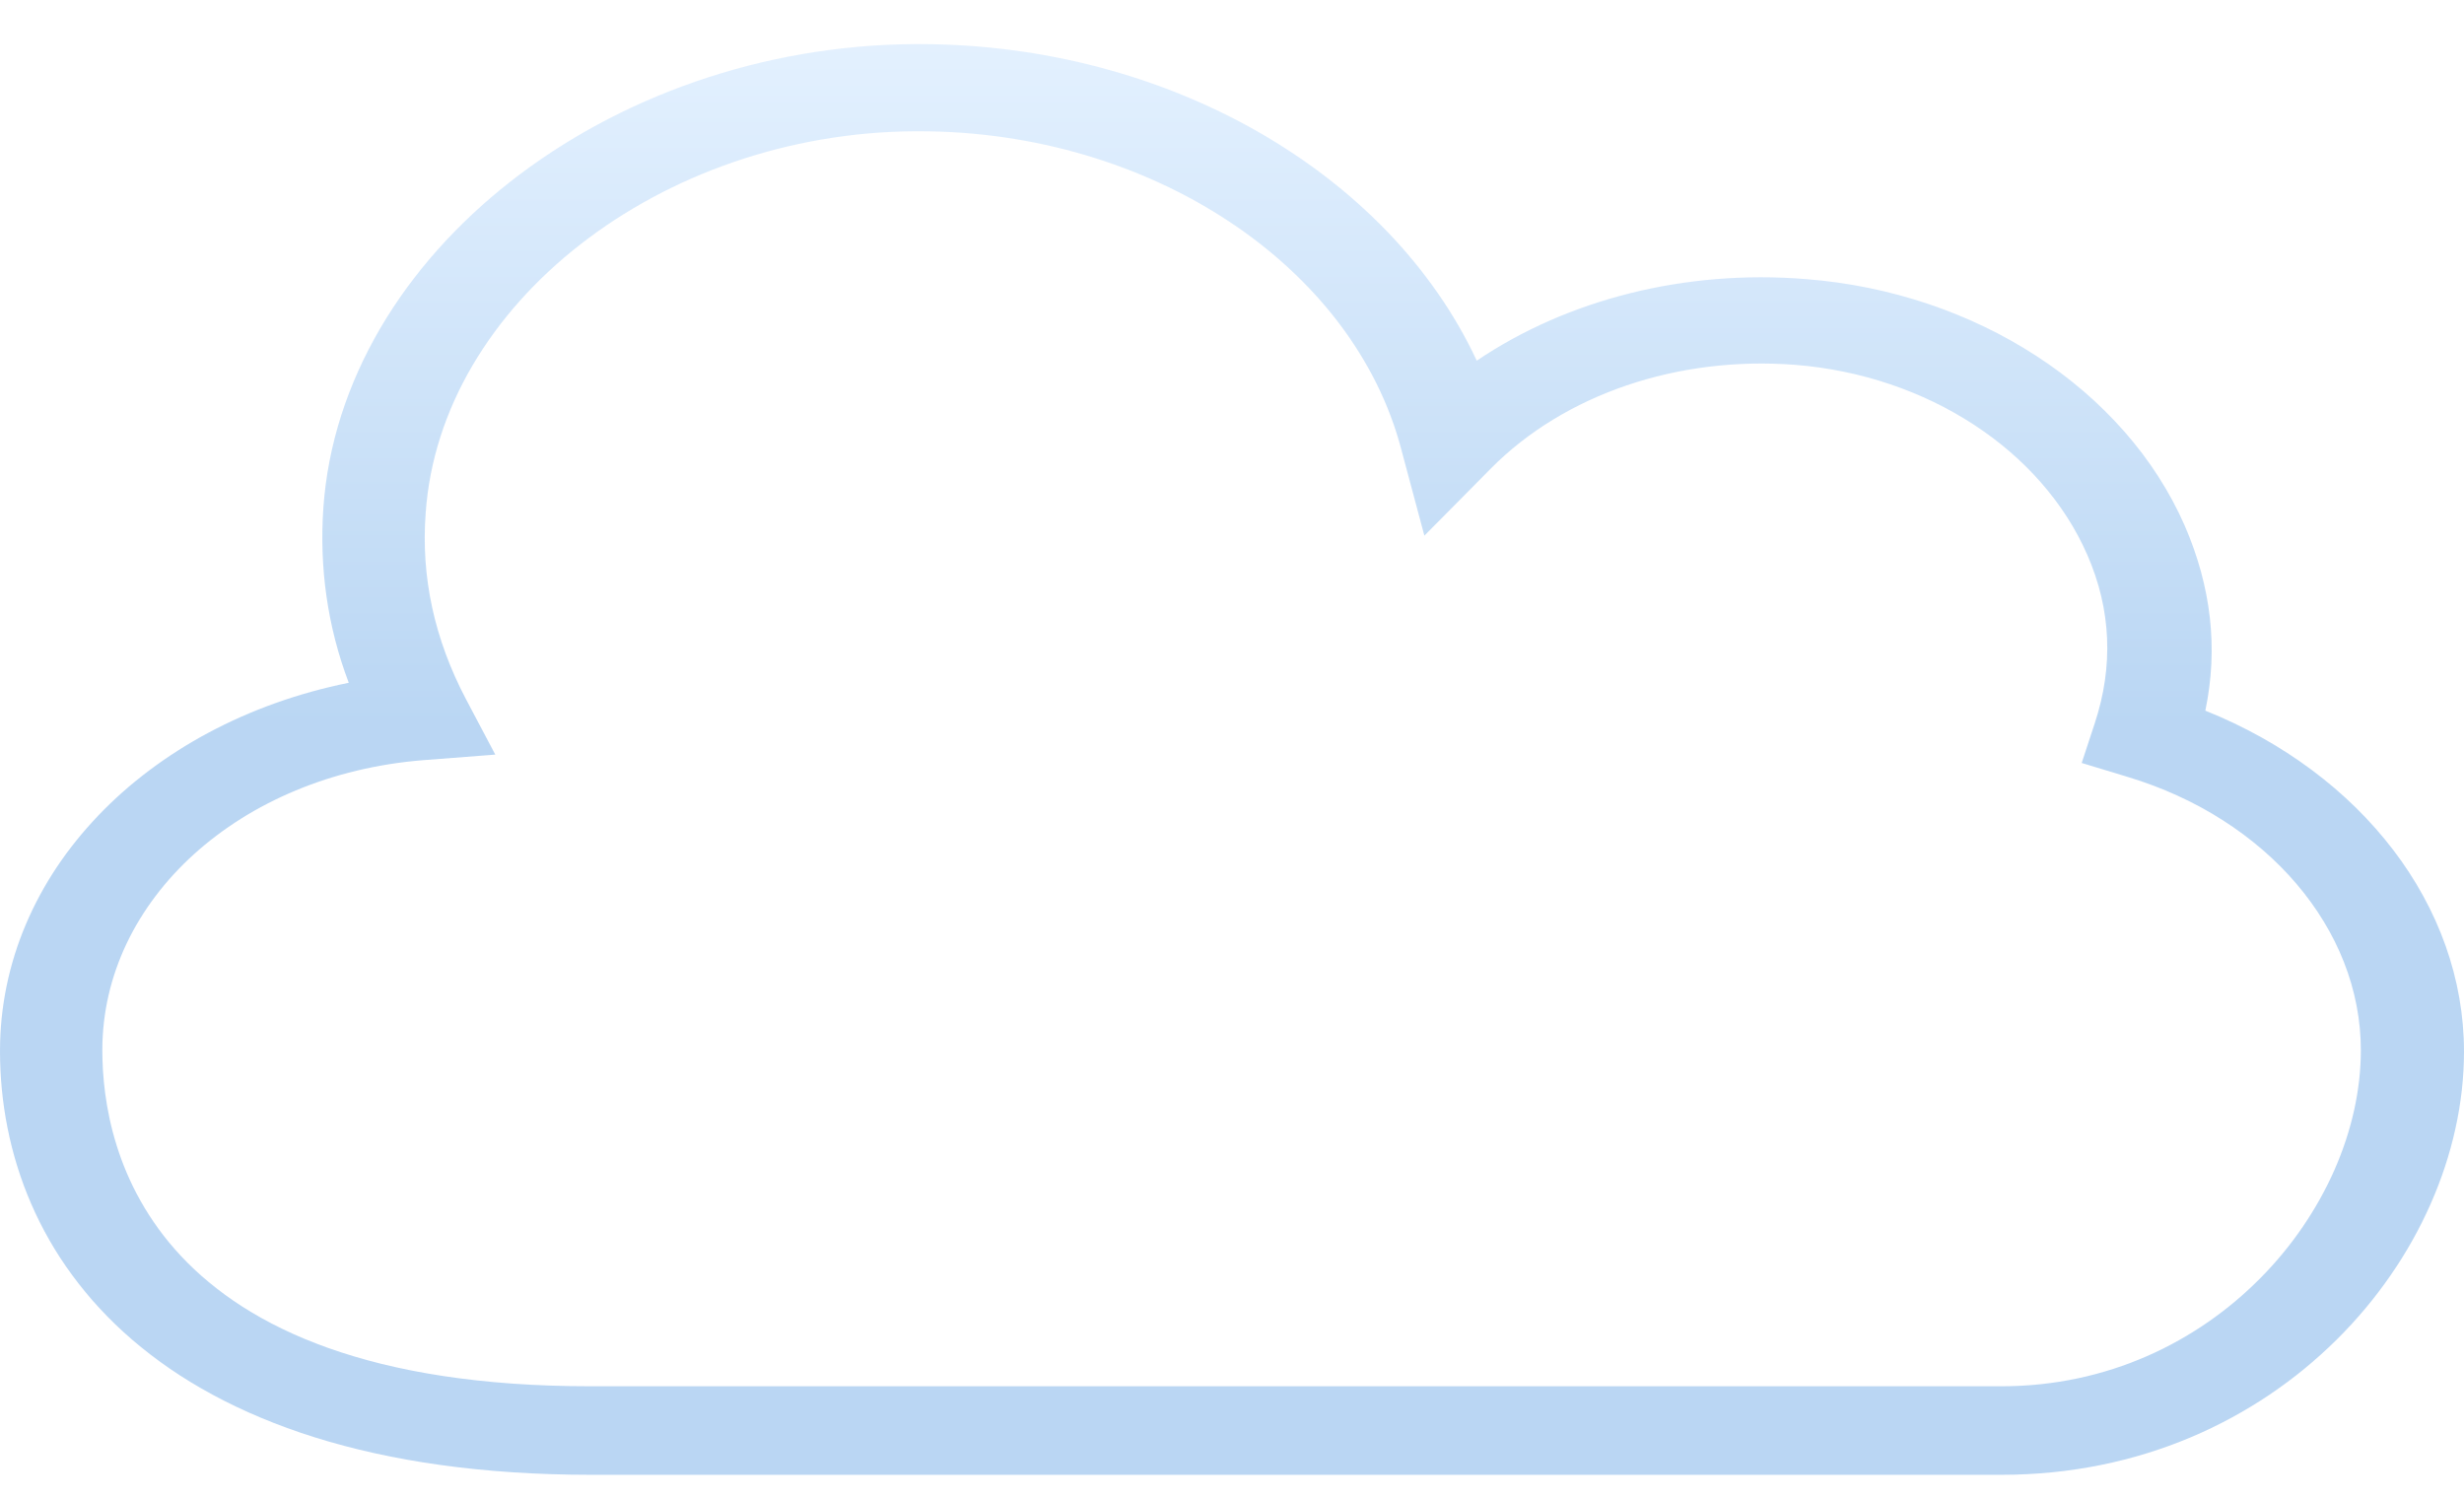 <svg width="51" height="31" viewBox="0 0 51 31" fill="none" xmlns="http://www.w3.org/2000/svg">
<path d="M45.646 14.71C45.917 13.412 45.764 12.142 45.222 10.886C43.985 8.057 40.902 6.051 37.377 5.777C34.887 5.575 32.447 6.195 30.566 7.466C28.753 3.583 24.178 0.913 19.027 0.913C18.994 0.913 18.96 0.913 18.926 0.913C12.572 0.956 7.065 5.257 6.693 10.511C6.608 11.752 6.777 12.964 7.218 14.133C3.016 14.985 0 18.073 0 21.753C0 25.997 3.219 30.528 12.233 30.528H41.427C47.154 30.528 51 25.997 51 21.768C51 18.752 48.882 16.009 45.646 14.71ZM41.427 28.695H12.216C3.101 28.695 2.118 23.831 2.118 21.739C2.118 18.621 4.965 16.038 8.76 15.735L10.251 15.62L9.641 14.465C8.997 13.238 8.709 11.954 8.811 10.612C9.116 6.297 13.673 2.746 18.943 2.717C18.977 2.717 18.994 2.717 19.027 2.717C23.805 2.717 28.007 5.488 29.007 9.313L29.482 11.088L30.854 9.702C32.379 8.158 34.734 7.364 37.157 7.552C39.885 7.769 42.257 9.313 43.206 11.492C43.697 12.618 43.748 13.787 43.358 14.97L43.087 15.793L44.036 16.081C46.916 16.947 48.865 19.228 48.865 21.739C48.865 25.029 45.815 28.695 41.427 28.695Z" fill="url(#paint0_linear)" fill-opacity="0.5"/>
<defs>
<linearGradient id="paint0_linear" x1="25.5" y1="0.913" x2="25.5" y2="30.528" gradientUnits="userSpaceOnUse">
<stop stop-color="#C8E3FF"/>
<stop offset="0.479" stop-color="#75AEE8"/>
</linearGradient>
</defs>
</svg>
